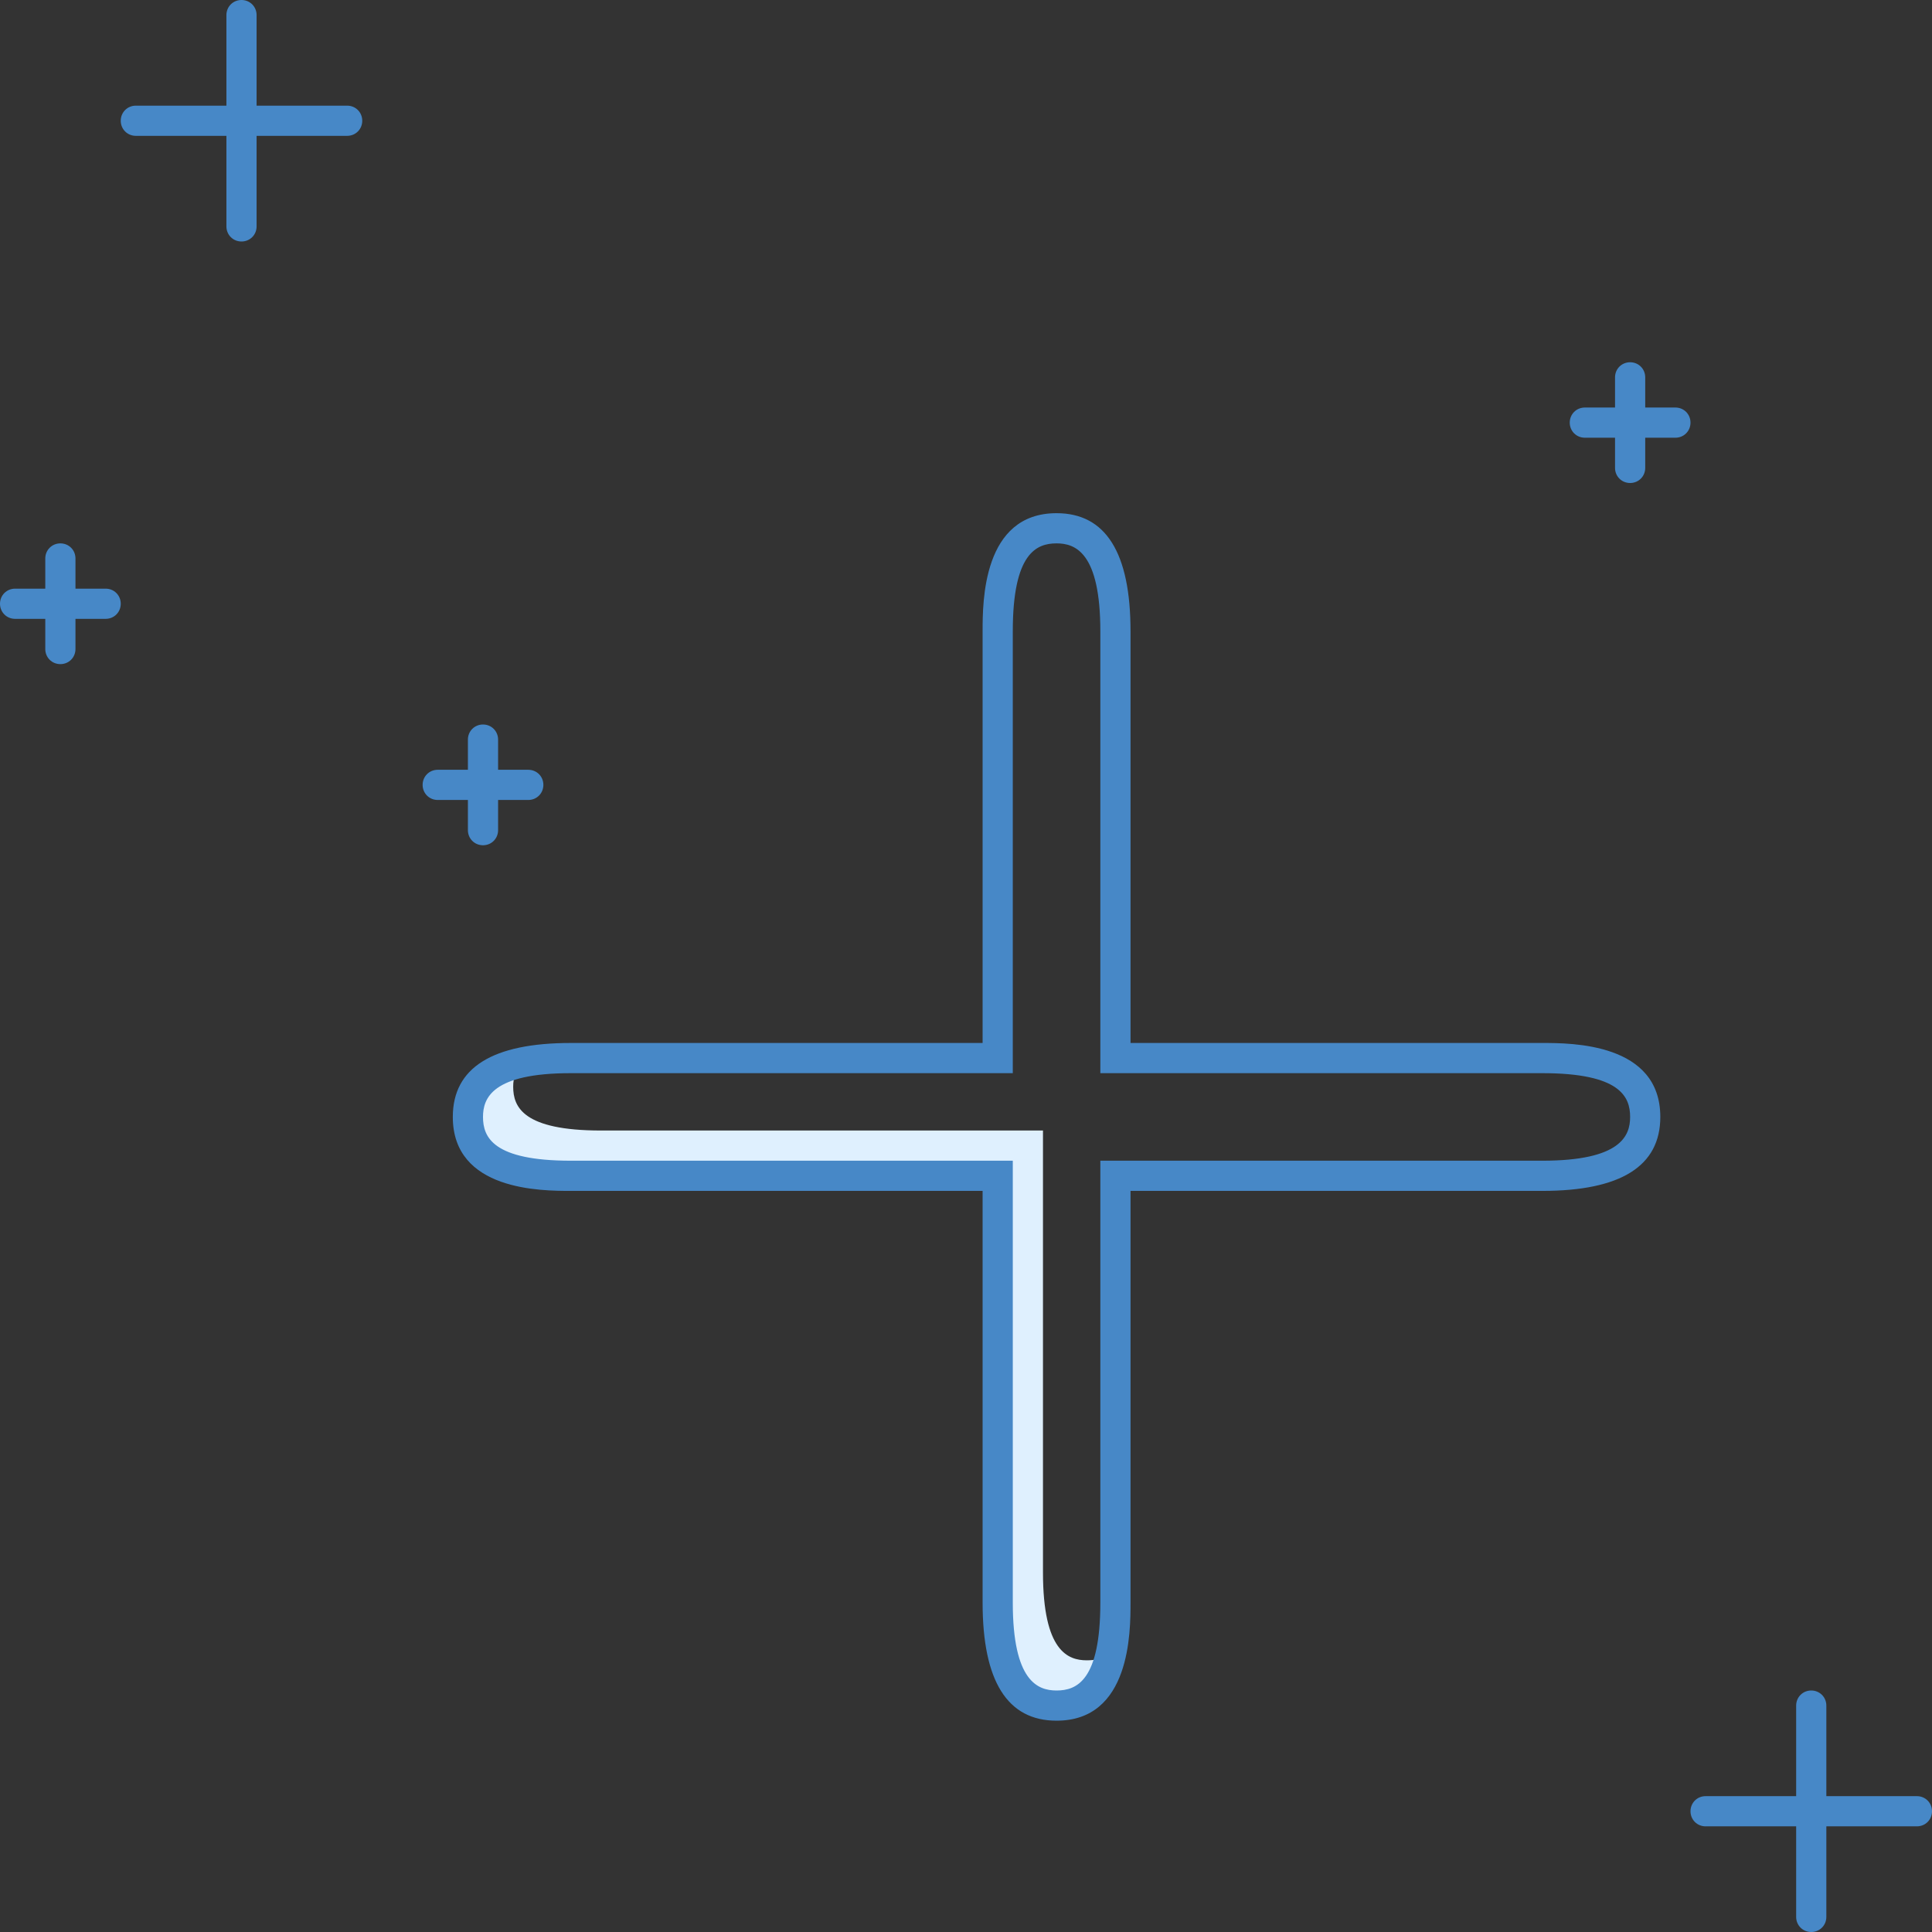 <?xml version="1.0" encoding="UTF-8"?>
<svg id="export" xmlns="http://www.w3.org/2000/svg" width="64" height="64" viewBox="0 0 64 64">
  <rect x="0" y="0" width="64" height="64" fill="#333333" stroke="none"/>
  <defs>
    <style>
      .cls-1 {
        fill: #4788c7;
      }

      .cls-1, .cls-2 {
        stroke-width: 0px;
      }

      .cls-2 {
        fill: #dff0fe;
      }
    </style>
  </defs>
  <path class="cls-1" d="M63.5,59.5h-3v-3c0-.28-.22-.5-.5-.5s-.5.22-.5.5v3h-3c-.28,0-.5.22-.5.5s.22.5.5.5h3v3c0,.28.22.5.5.5s.5-.22.5-.5v-3h3c.28,0,.5-.22.5-.5s-.22-.5-.5-.5Z"/>
  <path class="cls-1" d="M52.5,14.5h1v1c0,.28.22.5.5.5s.5-.22.5-.5v-1h1c.28,0,.5-.22.5-.5s-.22-.5-.5-.5h-1v-1c0-.28-.22-.5-.5-.5s-.5.22-.5.5v1h-1c-.28,0-.5.22-.5.5s.22.5.5.5Z"/>
  <path class="cls-1" d="M11.5,3.5h-3V.5c0-.28-.22-.5-.5-.5s-.5.22-.5.5v3h-3c-.28,0-.5.22-.5.5s.22.5.5.5h3v3c0,.28.22.5.5.5s.5-.22.5-.5v-3h3c.28,0,.5-.22.5-.5s-.22-.5-.5-.5Z"/>
  <path class="cls-1" d="M16.5,26.5h1c.28,0,.5-.22.5-.5s-.22-.5-.5-.5h-1v-1c0-.28-.22-.5-.5-.5s-.5.22-.5.5v1h-1c-.28,0-.5.22-.5.5s.22.5.5.5h1v1c0,.28.22.5.5.5s.5-.22.5-.5v-1Z"/>
  <path class="cls-1" d="M3.5,19.5h-1v-1c0-.28-.22-.5-.5-.5s-.5.22-.5.5v1H.5c-.28,0-.5.22-.5.5s.22.5.5.5h1v1c0,.28.22.5.5.5s.5-.22.5-.5v-1h1c.28,0,.5-.22.5-.5s-.22-.5-.5-.5Z"/>
  <path class="cls-2" d="M15.5,37c0,3,4.5,2,17.5,2v13c0,2.6,0,5,3,4,.95-.32.95-1.21.4-1.05-.13.04-.27.05-.4.05-.62,0-1.45-.3-1.45-2.91v-14.64h-14.64c-2.58,0-2.91-.78-2.91-1.45,0-.16.02-.31.09-.47.21-.45-1.59-.53-1.59,1.47Z"/>
  <path class="cls-1" d="M51.09,34.55h-13.64v-13.64c0-2.6-.82-3.91-2.45-3.91-2.45,0-2.45,2.94-2.45,3.91v13.64h-13.64c-2.6,0-3.91.82-3.91,2.45,0,2.45,2.94,2.45,3.91,2.45h13.64v13.64c0,2.6.82,3.91,2.45,3.91,2.45,0,2.45-2.94,2.45-3.91v-13.64h13.64c2.6,0,3.91-.82,3.91-2.45,0-2.45-2.94-2.45-3.91-2.45ZM51.09,38.45h-14.64v14.64c0,2.58-.78,2.91-1.45,2.91-.62,0-1.45-.3-1.45-2.91v-14.64h-14.64c-2.58,0-2.91-.78-2.91-1.45,0-.62.3-1.45,2.91-1.45h14.64v-14.64c0-2.58.78-2.91,1.45-2.91.62,0,1.45.3,1.45,2.91v14.64h14.64c2.58,0,2.91.78,2.91,1.45,0,.62-.3,1.45-2.91,1.45Z"/>
</svg>
